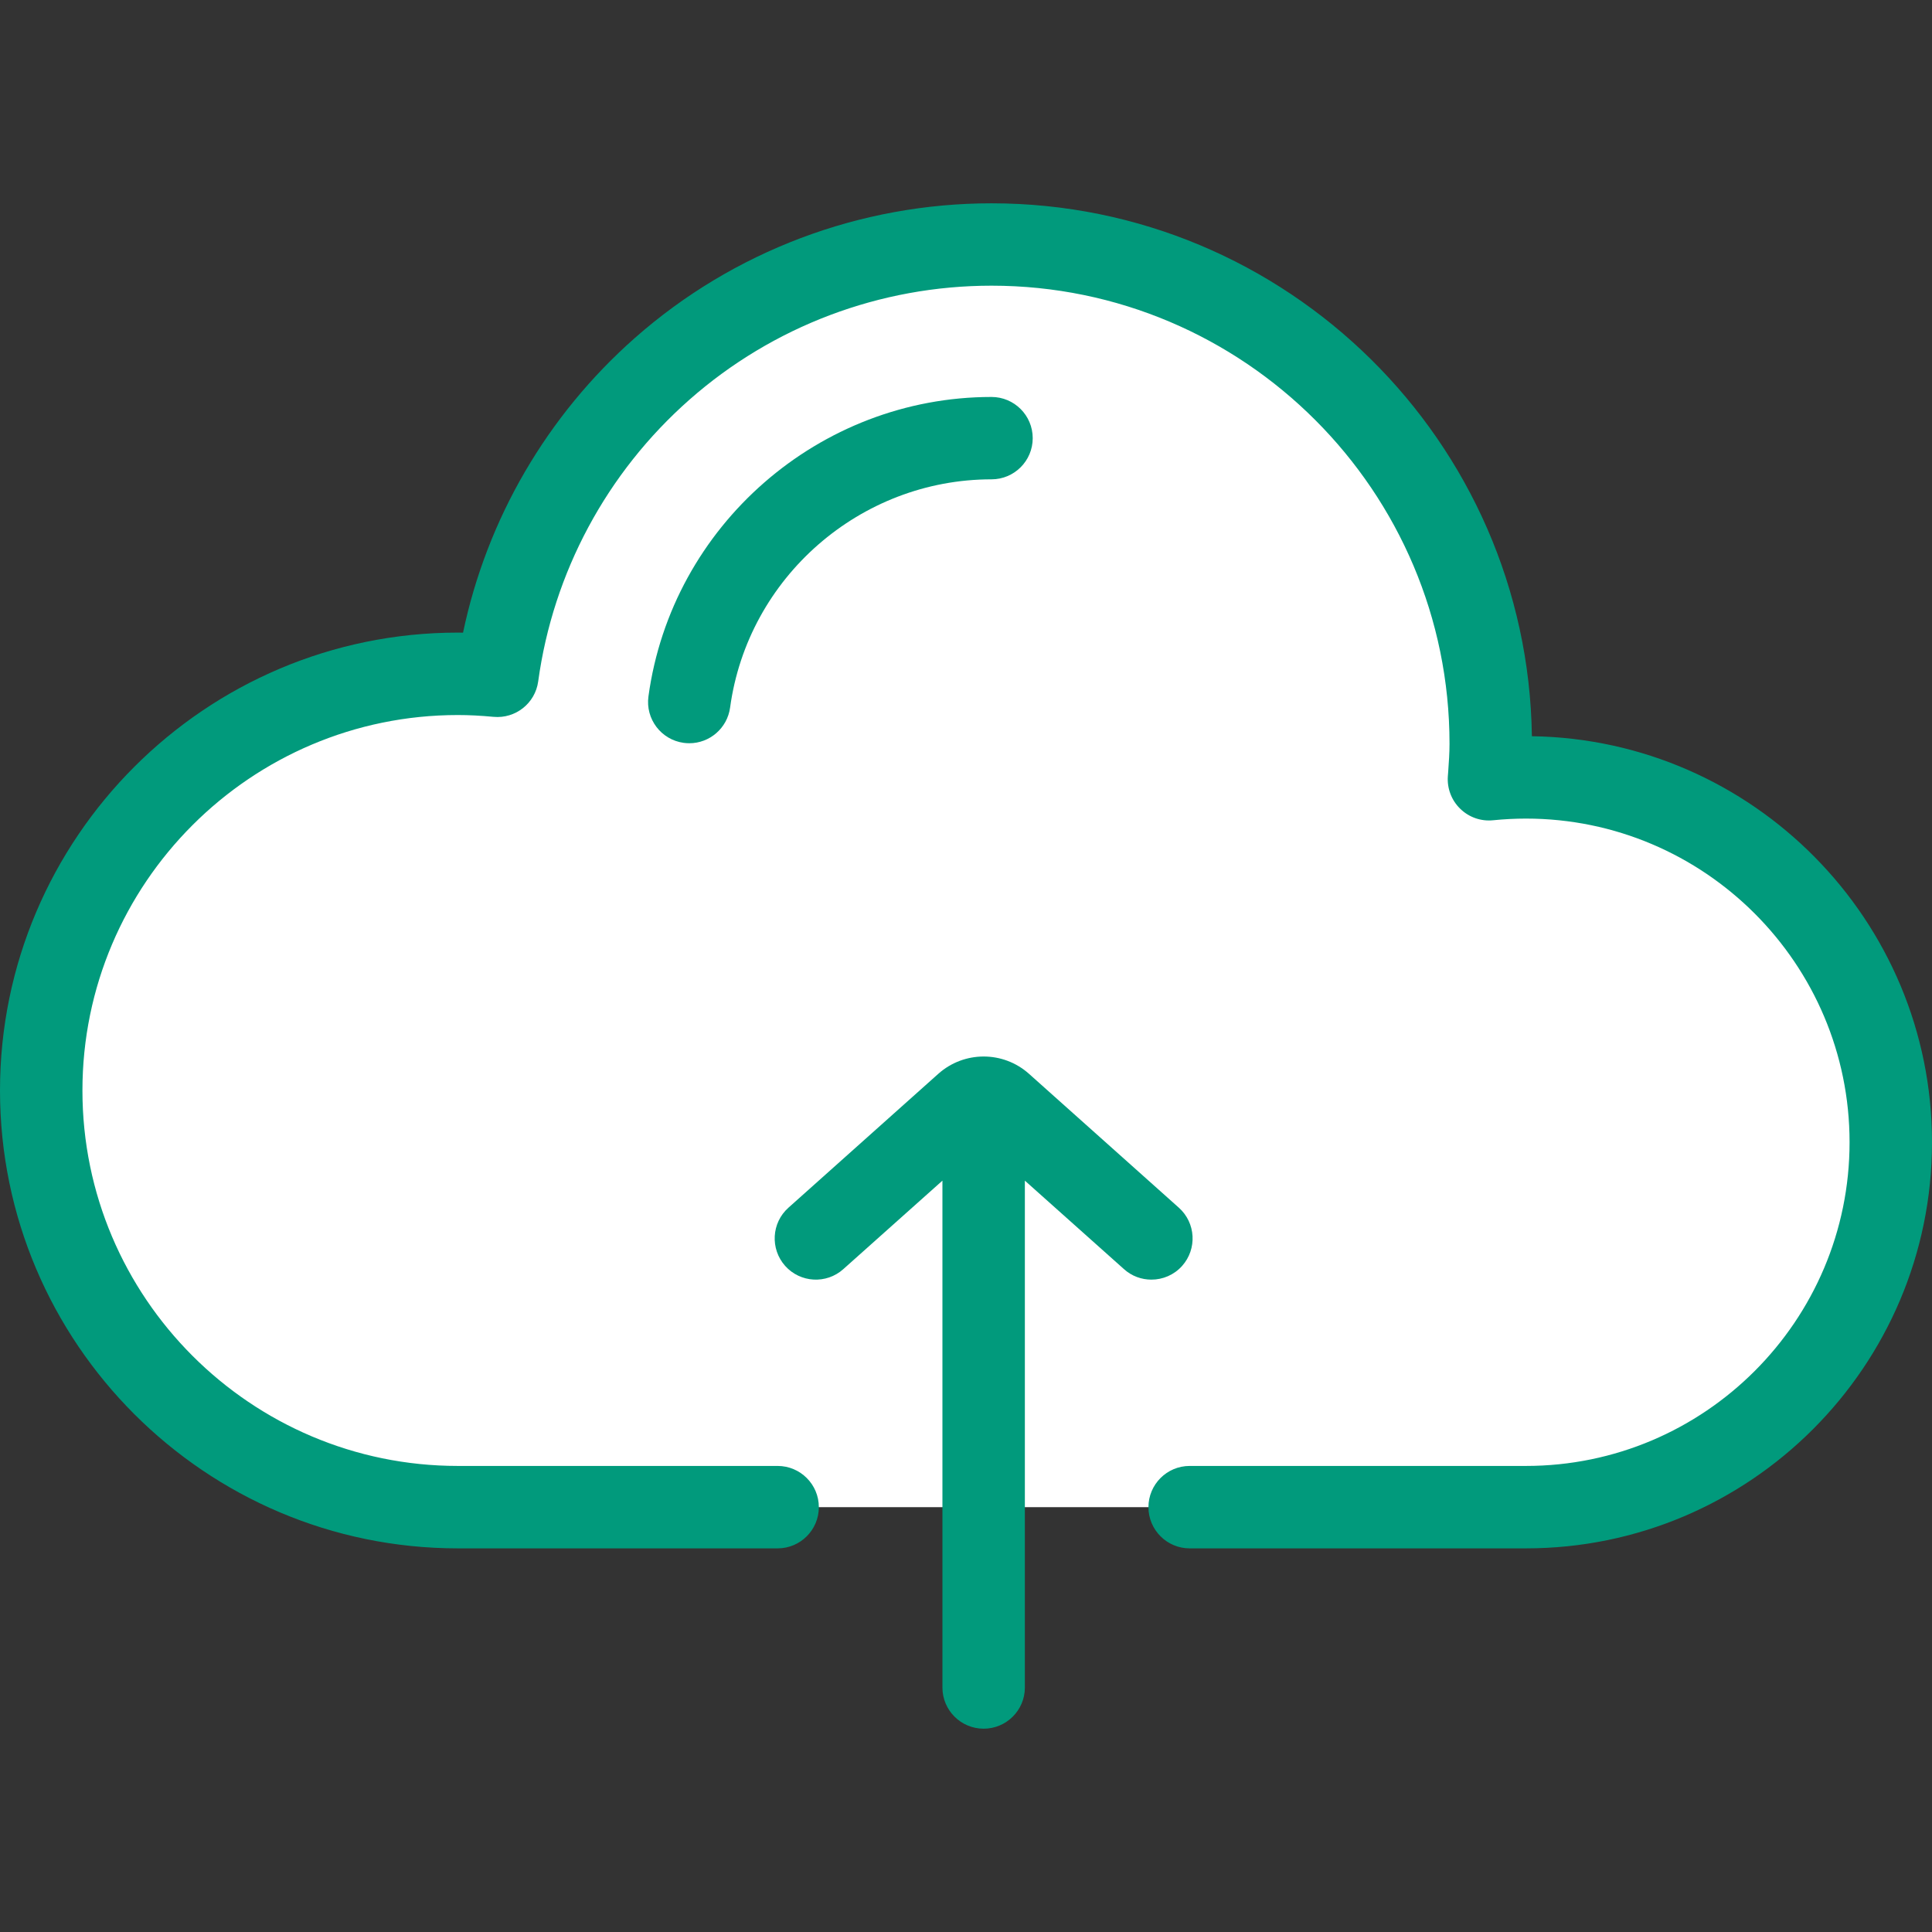 <svg width="30" height="30" viewBox="0 0 30 30" fill="none" xmlns="http://www.w3.org/2000/svg">
<rect x="0" y="0" width="30" height="30" fill="#333333" stroke="none"/>
<path d="M20.829 23.403H23.694C26.823 23.403 29.36 20.866 29.36 17.737C29.36 14.608 26.823 12.071 23.694 12.071C23.5 12.071 23.309 12.081 23.12 12.1C23.133 11.917 23.148 11.735 23.148 11.549C23.148 7.267 19.677 3.796 15.396 3.796C11.473 3.796 8.239 6.713 7.723 10.494C7.521 10.475 7.317 10.463 7.11 10.463C3.536 10.463 0.64 13.36 0.64 16.933C0.64 20.506 3.536 23.403 7.11 23.403H9.719" fill="#fff"/>
<path d="M23.787 11.432C23.724 6.859 19.984 3.157 15.396 3.157C13.355 3.157 11.388 3.899 9.859 5.247C8.494 6.451 7.56 8.059 7.19 9.824C7.163 9.824 7.136 9.823 7.11 9.823C3.189 9.823 0 13.013 0 16.933C0 20.853 3.189 24.043 7.11 24.043H12.075C12.428 24.043 12.715 23.756 12.715 23.403C12.715 23.05 12.428 22.763 12.075 22.763H7.11C3.895 22.763 1.28 20.148 1.28 16.933C1.28 13.718 3.895 11.103 7.11 11.103C7.281 11.103 7.462 11.112 7.663 11.131C8.004 11.163 8.311 10.921 8.357 10.581C8.588 8.892 9.421 7.339 10.705 6.207C12 5.065 13.666 4.436 15.396 4.436C19.318 4.436 22.508 7.627 22.508 11.549C22.508 11.69 22.498 11.836 22.487 11.99L22.482 12.055C22.469 12.243 22.539 12.428 22.675 12.559C22.81 12.691 22.996 12.756 23.184 12.737C23.354 12.72 23.526 12.711 23.694 12.711C26.466 12.711 28.72 14.966 28.72 17.737C28.72 20.509 26.466 22.763 23.694 22.763H18.473C18.12 22.763 17.833 23.05 17.833 23.403C17.833 23.756 18.12 24.043 18.473 24.043H23.694C27.171 24.043 30 21.214 30 17.737C30 14.291 27.221 11.482 23.787 11.432Z" fill="#019A7C"/>
<path d="M15.396 7.443C15.749 7.443 16.036 7.157 16.036 6.804C16.036 6.45 15.749 6.164 15.396 6.164C12.721 6.164 10.431 8.163 10.069 10.814C10.021 11.164 10.266 11.487 10.616 11.535C10.646 11.539 10.675 11.541 10.704 11.541C11.019 11.541 11.293 11.308 11.337 10.987C11.612 8.967 13.357 7.443 15.396 7.443Z" fill="#019A7C"/>
<path d="M17.879 19.87C18.055 19.87 18.23 19.798 18.356 19.657C18.591 19.393 18.569 18.989 18.305 18.753L15.978 16.674C15.577 16.316 14.972 16.316 14.57 16.674L12.243 18.753C11.979 18.988 11.957 19.393 12.192 19.657C12.427 19.92 12.832 19.943 13.095 19.707L14.634 18.333V26.204C14.634 26.557 14.921 26.843 15.274 26.843C15.627 26.843 15.914 26.557 15.914 26.204V18.333L17.453 19.707C17.575 19.817 17.727 19.87 17.879 19.87Z" fill="#019A7C"/>
</svg>
